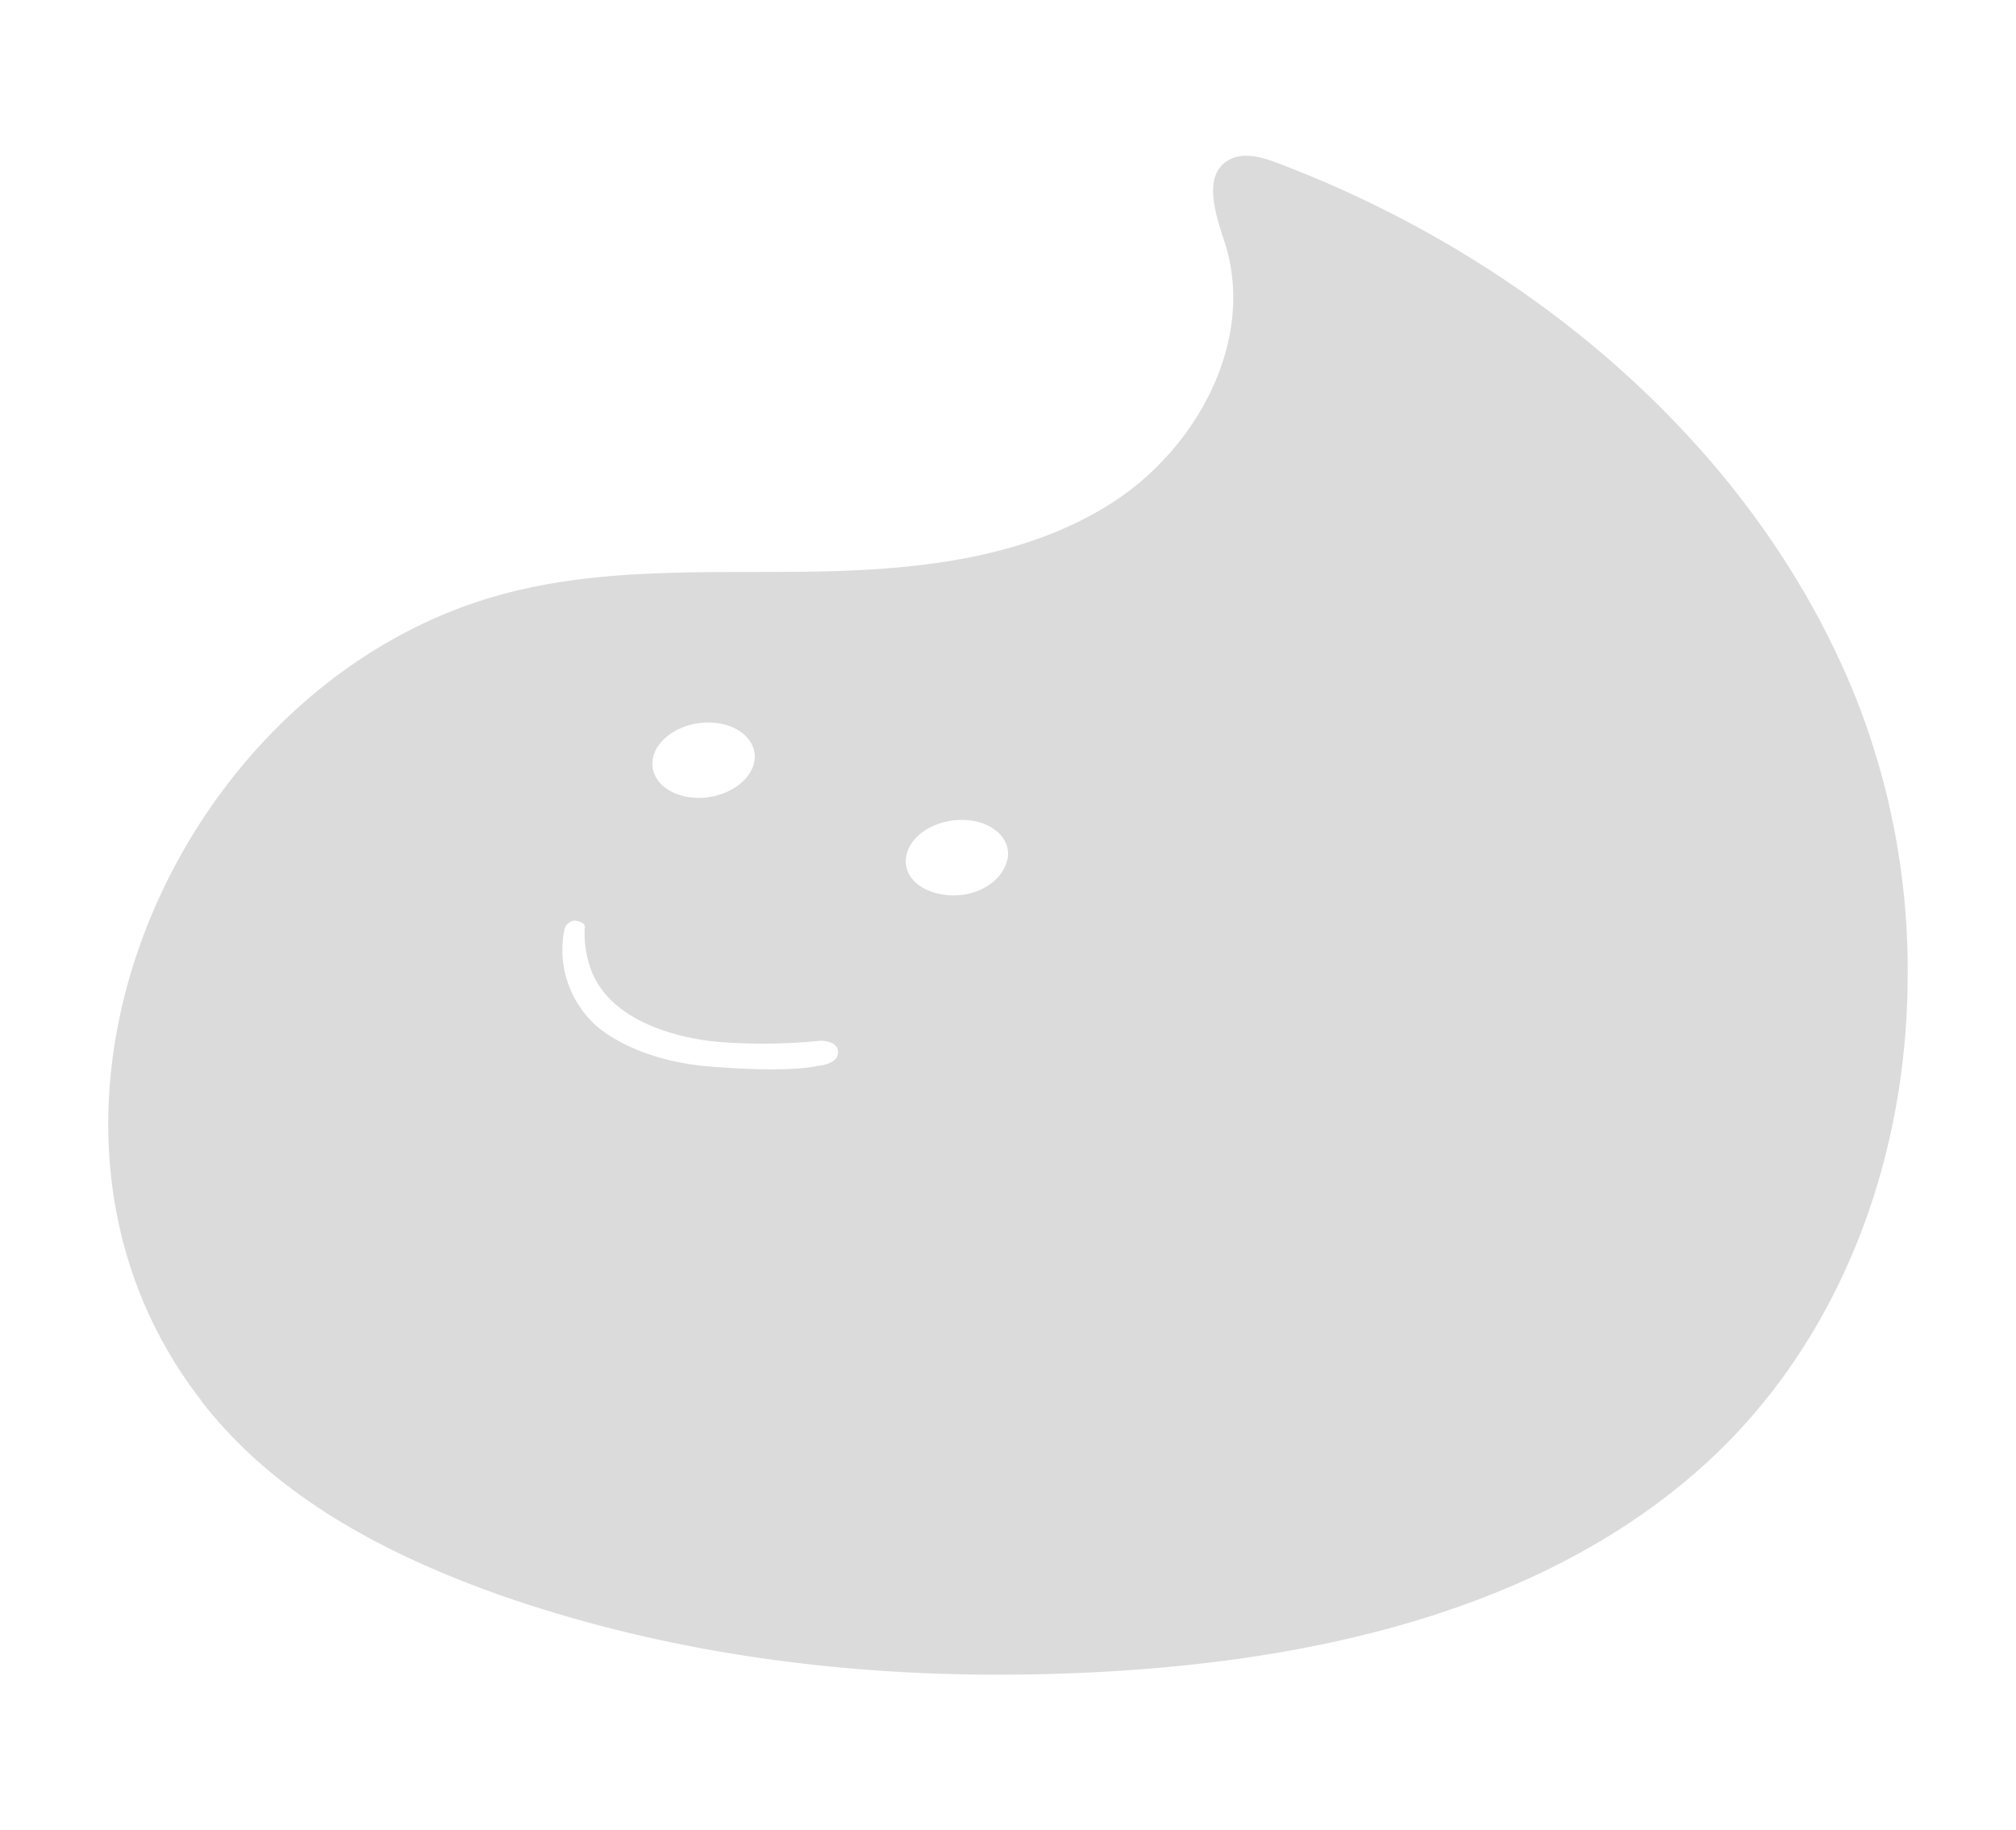 <svg xmlns="http://www.w3.org/2000/svg" viewBox="0 0 130.23 118.22"><defs><style>.cls-1{fill:#dbdbdb;}</style></defs><g id="레이어_1" data-name="레이어 1"><path class="cls-1" d="M119.93,45.19c-6.38-16-20.66-28.15-36.75-34.41-.23-.09-.43-.18-.66-.25-1-.39-2.27-.75-3.22-.15-1.62,1-.77,3.48-.18,5.3,2,6.24-1.74,13.23-7.26,16.78S59.51,36.78,53,36.91s-13.22-.29-19.59,1.23C11.75,43.24-1.32,72,13,90.46c0,0,0,.07.07.11,4.84,6.22,12.17,10,19.62,12.59,12.79,4.4,26.53,5.63,40,4.73,13.81-.93,28.19-4.45,38.18-14,8.2-7.88,12.29-19.19,12.36-30.63A47.72,47.72,0,0,0,119.93,45.19ZM42.21,48.84c.36-1.33,2.1-2.3,3.89-2.16s2.95,1.34,2.59,2.67-2.11,2.31-3.9,2.17S41.85,50.18,42.21,48.84ZM54.13,68c0,.75-1.29.84-1.29.84-2.34.51-7.48,0-7.48,0-4.78-.52-6.91-2.65-6.91-2.65a6.6,6.6,0,0,1-2-6.11.75.75,0,0,1,.68-.62c.82.1.64.52.64.52a6.74,6.74,0,0,0,.51,2.91c1.83,4.18,8.49,4.43,8.49,4.43A36.64,36.64,0,0,0,53,67.22C54.27,67.25,54.13,68,54.13,68Zm10.92-12.4C64.69,57,63,58,61.16,57.81s-2.94-1.34-2.58-2.68,2.1-2.3,3.89-2.16S65.42,54.31,65.05,55.64Z"/></g></svg>